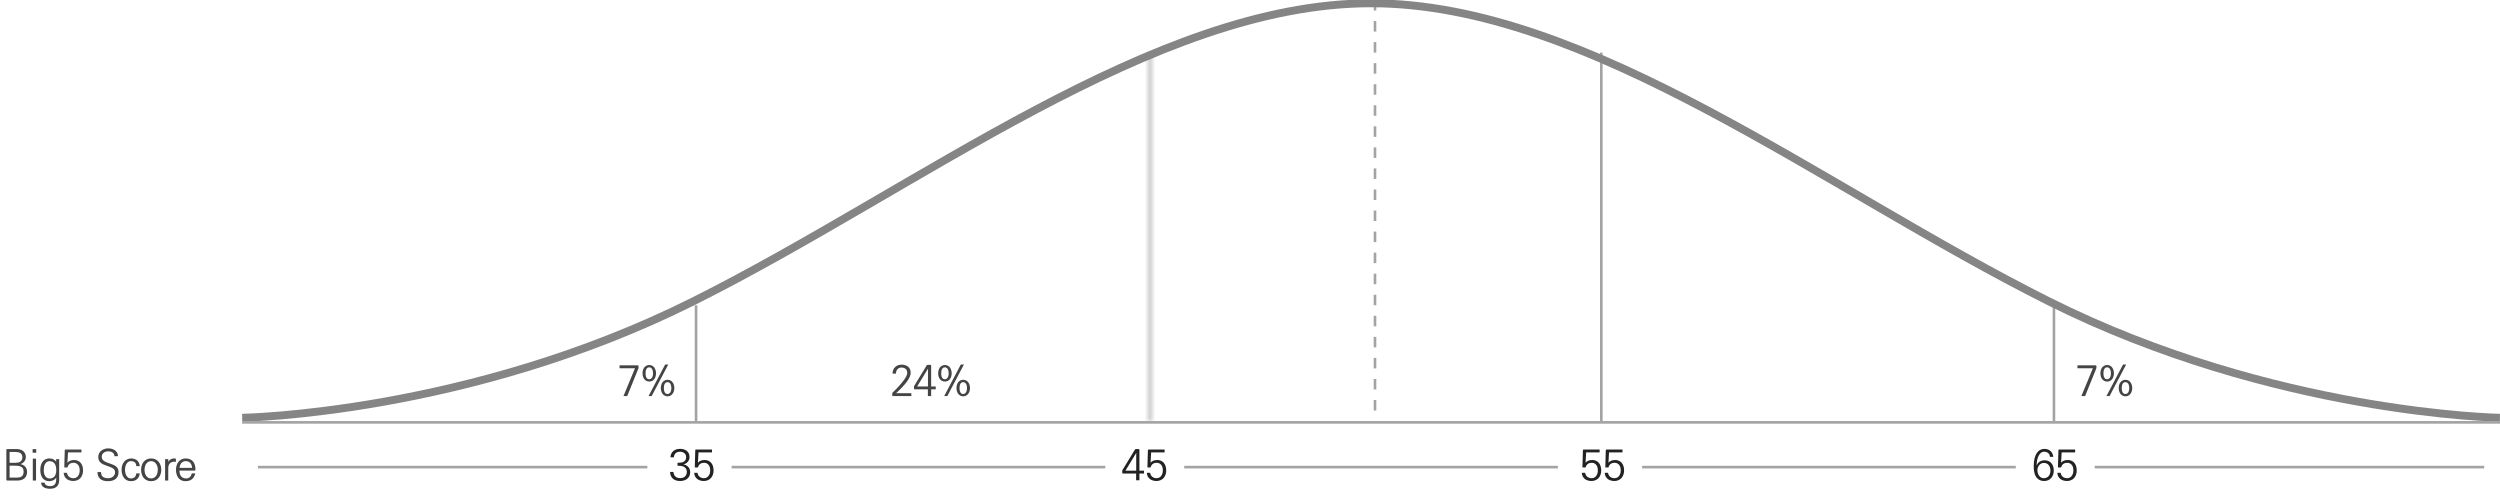 <svg width="475" height="95" viewBox="0 0 475 95" fill="none" xmlns="http://www.w3.org/2000/svg">
<path d="M3.007 90.744C3.247 90.749 3.457 90.736 3.639 90.704C3.825 90.672 3.98 90.613 4.103 90.528C4.231 90.437 4.327 90.317 4.391 90.168C4.455 90.019 4.487 89.832 4.487 89.608C4.487 89.363 4.444 89.165 4.359 89.016C4.273 88.867 4.151 88.752 3.991 88.672C3.836 88.592 3.649 88.539 3.431 88.512C3.217 88.485 2.983 88.472 2.727 88.472H1.823V90.744H3.007ZM2.999 87.928C3.159 87.928 3.313 87.912 3.463 87.88C3.612 87.843 3.745 87.784 3.863 87.704C3.98 87.619 4.073 87.509 4.143 87.376C4.217 87.243 4.255 87.077 4.255 86.88C4.255 86.672 4.217 86.504 4.143 86.376C4.068 86.243 3.969 86.141 3.847 86.072C3.729 85.997 3.593 85.947 3.439 85.92C3.284 85.893 3.127 85.877 2.967 85.872H1.823V87.928H2.999ZM1.343 91.296C1.252 91.296 1.207 91.245 1.207 91.144V85.48C1.207 85.379 1.252 85.328 1.343 85.328H3.271C3.484 85.328 3.689 85.363 3.887 85.432C4.089 85.496 4.265 85.592 4.415 85.72C4.564 85.848 4.684 86.005 4.775 86.192C4.865 86.379 4.911 86.592 4.911 86.832C4.911 86.992 4.884 87.144 4.831 87.288C4.777 87.432 4.705 87.563 4.615 87.68C4.524 87.797 4.415 87.899 4.287 87.984C4.159 88.069 4.02 88.133 3.871 88.176C4.26 88.251 4.569 88.416 4.799 88.672C5.028 88.928 5.143 89.267 5.143 89.688C5.143 89.885 5.111 90.08 5.047 90.272C4.983 90.464 4.881 90.637 4.743 90.792C4.604 90.941 4.423 91.061 4.199 91.152C3.98 91.248 3.713 91.296 3.399 91.296H1.343ZM6.847 91.296H6.231V87.144H6.847V91.296ZM6.879 86.016H6.199V85.336H6.879V86.016ZM10.027 90.784C10.267 90.656 10.437 90.464 10.539 90.208C10.64 89.952 10.691 89.664 10.691 89.344C10.691 89.109 10.669 88.888 10.627 88.68C10.584 88.472 10.512 88.291 10.411 88.136C10.309 87.976 10.176 87.851 10.011 87.76C9.851 87.669 9.651 87.624 9.411 87.624C9.192 87.624 9.013 87.677 8.875 87.784C8.736 87.891 8.624 88.027 8.539 88.192C8.453 88.352 8.395 88.533 8.363 88.736C8.331 88.933 8.315 89.128 8.315 89.32C8.315 89.528 8.333 89.728 8.371 89.92C8.413 90.107 8.48 90.275 8.571 90.424C8.667 90.573 8.787 90.693 8.931 90.784C9.08 90.869 9.259 90.912 9.467 90.912C9.691 90.912 9.877 90.869 10.027 90.784ZM11.243 91.232C11.243 91.765 11.093 92.171 10.795 92.448C10.496 92.725 10.064 92.864 9.499 92.864C9.024 92.864 8.632 92.773 8.323 92.592C8.019 92.411 7.843 92.115 7.795 91.704H8.483C8.493 91.832 8.531 91.936 8.595 92.016C8.664 92.101 8.747 92.171 8.843 92.224C8.944 92.277 9.053 92.315 9.171 92.336C9.293 92.357 9.416 92.368 9.539 92.368C9.907 92.368 10.187 92.267 10.379 92.064C10.576 91.861 10.675 91.549 10.675 91.128L10.691 90.736C10.547 90.971 10.352 91.144 10.107 91.256C9.867 91.368 9.621 91.424 9.371 91.424C9.056 91.424 8.789 91.365 8.571 91.248C8.357 91.131 8.181 90.973 8.043 90.776C7.909 90.579 7.811 90.352 7.747 90.096C7.688 89.835 7.659 89.563 7.659 89.28C7.659 88.992 7.691 88.717 7.755 88.456C7.819 88.195 7.92 87.965 8.059 87.768C8.203 87.565 8.381 87.405 8.595 87.288C8.813 87.165 9.075 87.104 9.379 87.104C9.544 87.104 9.691 87.12 9.819 87.152C9.947 87.179 10.061 87.221 10.163 87.28C10.269 87.333 10.363 87.397 10.443 87.472C10.528 87.547 10.608 87.632 10.683 87.728L10.659 87.232H11.243V91.232ZM12.727 89.832C12.78 90.157 12.916 90.411 13.135 90.592C13.359 90.768 13.633 90.856 13.959 90.856C14.124 90.856 14.279 90.824 14.423 90.76C14.572 90.691 14.697 90.592 14.799 90.464C14.905 90.336 14.988 90.184 15.047 90.008C15.111 89.827 15.143 89.624 15.143 89.4C15.143 88.904 15.031 88.536 14.807 88.296C14.588 88.051 14.308 87.928 13.967 87.928C13.695 87.928 13.46 87.995 13.263 88.128C13.066 88.261 12.932 88.448 12.863 88.688C12.847 88.731 12.831 88.765 12.815 88.792C12.799 88.813 12.761 88.824 12.703 88.824H12.319C12.271 88.824 12.242 88.819 12.231 88.808C12.22 88.792 12.215 88.757 12.215 88.704L12.303 85.568C12.308 85.509 12.319 85.469 12.335 85.448C12.351 85.427 12.383 85.416 12.431 85.416H15.479V85.96H12.919L12.807 87.928C12.93 87.757 13.103 87.627 13.327 87.536C13.556 87.445 13.815 87.4 14.103 87.4C14.332 87.4 14.548 87.443 14.751 87.528C14.959 87.608 15.137 87.731 15.287 87.896C15.441 88.056 15.562 88.261 15.647 88.512C15.738 88.763 15.783 89.056 15.783 89.392C15.783 89.685 15.738 89.955 15.647 90.2C15.562 90.445 15.439 90.656 15.279 90.832C15.119 91.008 14.924 91.144 14.695 91.24C14.466 91.341 14.212 91.392 13.935 91.392C13.684 91.392 13.45 91.357 13.231 91.288C13.012 91.224 12.82 91.125 12.655 90.992C12.495 90.859 12.364 90.696 12.263 90.504C12.167 90.307 12.111 90.083 12.095 89.832H12.727ZM19.203 89.696C19.198 89.92 19.23 90.109 19.299 90.264C19.368 90.413 19.464 90.533 19.587 90.624C19.71 90.709 19.851 90.771 20.011 90.808C20.176 90.845 20.35 90.864 20.531 90.864C20.691 90.864 20.848 90.843 21.003 90.8C21.163 90.752 21.304 90.683 21.427 90.592C21.555 90.496 21.659 90.379 21.739 90.24C21.819 90.101 21.859 89.939 21.859 89.752C21.859 89.571 21.824 89.419 21.755 89.296C21.686 89.173 21.582 89.069 21.443 88.984C21.31 88.893 21.142 88.811 20.939 88.736C20.736 88.656 20.499 88.568 20.227 88.472C20.03 88.403 19.838 88.328 19.651 88.248C19.464 88.163 19.299 88.059 19.155 87.936C19.011 87.808 18.894 87.656 18.803 87.48C18.718 87.299 18.675 87.08 18.675 86.824C18.675 86.563 18.728 86.331 18.835 86.128C18.942 85.92 19.083 85.749 19.259 85.616C19.435 85.477 19.632 85.373 19.851 85.304C20.075 85.229 20.304 85.192 20.539 85.192C20.784 85.192 20.995 85.216 21.171 85.264C21.347 85.307 21.526 85.376 21.707 85.472C21.915 85.584 22.083 85.741 22.211 85.944C22.344 86.141 22.414 86.384 22.419 86.672H21.747C21.736 86.501 21.696 86.357 21.627 86.24C21.558 86.123 21.467 86.029 21.355 85.96C21.248 85.885 21.126 85.832 20.987 85.8C20.854 85.768 20.715 85.752 20.571 85.752C20.4 85.752 20.238 85.776 20.083 85.824C19.934 85.872 19.803 85.941 19.691 86.032C19.579 86.117 19.491 86.221 19.427 86.344C19.363 86.467 19.331 86.603 19.331 86.752C19.331 86.96 19.371 87.131 19.451 87.264C19.536 87.397 19.651 87.512 19.795 87.608C19.939 87.704 20.107 87.789 20.299 87.864C20.496 87.933 20.71 88.008 20.939 88.088C21.147 88.163 21.347 88.24 21.539 88.32C21.731 88.4 21.899 88.499 22.043 88.616C22.192 88.733 22.31 88.88 22.395 89.056C22.48 89.227 22.523 89.443 22.523 89.704C22.523 90.008 22.47 90.272 22.363 90.496C22.256 90.72 22.107 90.901 21.915 91.04C21.696 91.195 21.475 91.296 21.251 91.344C21.027 91.397 20.76 91.424 20.451 91.424C19.838 91.424 19.363 91.275 19.027 90.976C18.691 90.672 18.52 90.245 18.515 89.696H19.203ZM26.56 89.944C26.49 90.445 26.309 90.816 26.016 91.056C25.728 91.301 25.357 91.424 24.904 91.424C24.6 91.424 24.333 91.365 24.104 91.248C23.88 91.131 23.693 90.973 23.544 90.776C23.394 90.573 23.282 90.341 23.208 90.08C23.133 89.819 23.096 89.547 23.096 89.264C23.096 88.987 23.133 88.717 23.208 88.456C23.288 88.195 23.405 87.965 23.56 87.768C23.714 87.565 23.906 87.405 24.136 87.288C24.37 87.165 24.64 87.104 24.944 87.104C25.157 87.104 25.36 87.139 25.552 87.208C25.744 87.272 25.912 87.365 26.056 87.488C26.2 87.611 26.314 87.763 26.4 87.944C26.49 88.125 26.541 88.331 26.552 88.56H25.896C25.88 88.224 25.784 87.984 25.608 87.84C25.432 87.691 25.184 87.616 24.864 87.616C24.693 87.616 24.538 87.659 24.4 87.744C24.266 87.824 24.152 87.939 24.056 88.088C23.96 88.232 23.885 88.405 23.832 88.608C23.778 88.805 23.752 89.021 23.752 89.256C23.752 89.491 23.778 89.709 23.832 89.912C23.885 90.109 23.96 90.283 24.056 90.432C24.152 90.581 24.266 90.699 24.4 90.784C24.538 90.864 24.693 90.904 24.864 90.904C25.157 90.904 25.392 90.829 25.568 90.68C25.749 90.525 25.858 90.28 25.896 89.944H26.56ZM29.29 90.76C29.53 90.605 29.706 90.395 29.818 90.128C29.93 89.856 29.986 89.568 29.986 89.264C29.986 89.072 29.962 88.88 29.914 88.688C29.866 88.491 29.788 88.315 29.682 88.16C29.581 88 29.45 87.869 29.29 87.768C29.13 87.667 28.938 87.616 28.714 87.616C28.49 87.616 28.298 87.667 28.138 87.768C27.978 87.869 27.847 88 27.746 88.16C27.65 88.315 27.578 88.491 27.53 88.688C27.482 88.88 27.458 89.072 27.458 89.264C27.458 89.456 27.482 89.651 27.53 89.848C27.578 90.04 27.65 90.216 27.746 90.376C27.847 90.531 27.978 90.659 28.138 90.76C28.298 90.856 28.49 90.904 28.714 90.904C28.938 90.904 29.13 90.856 29.29 90.76ZM30.17 90.76C30.015 90.957 29.818 91.117 29.578 91.24C29.338 91.363 29.05 91.424 28.714 91.424C28.383 91.424 28.098 91.363 27.858 91.24C27.623 91.117 27.426 90.957 27.266 90.76C27.111 90.557 26.997 90.325 26.922 90.064C26.847 89.803 26.81 89.536 26.81 89.264C26.81 88.992 26.847 88.725 26.922 88.464C26.997 88.203 27.111 87.973 27.266 87.776C27.426 87.573 27.623 87.411 27.858 87.288C28.098 87.165 28.383 87.104 28.714 87.104C29.044 87.104 29.33 87.165 29.57 87.288C29.815 87.411 30.015 87.573 30.17 87.776C30.33 87.973 30.447 88.203 30.522 88.464C30.602 88.725 30.642 88.992 30.642 89.264C30.642 89.536 30.602 89.803 30.522 90.064C30.447 90.325 30.33 90.557 30.17 90.76ZM31.968 91.296H31.369V87.232H31.985L31.968 87.752C32.123 87.512 32.288 87.344 32.465 87.248C32.641 87.152 32.833 87.104 33.041 87.104C33.105 87.104 33.171 87.107 33.24 87.112C33.315 87.117 33.374 87.128 33.416 87.144V87.776C33.358 87.755 33.302 87.741 33.248 87.736C33.2 87.725 33.139 87.72 33.065 87.72C32.931 87.72 32.798 87.744 32.664 87.792C32.536 87.835 32.419 87.904 32.312 88C32.211 88.096 32.129 88.221 32.065 88.376C32.001 88.531 31.968 88.717 31.968 88.936V91.296ZM36.501 88.896C36.474 88.512 36.36 88.203 36.157 87.968C35.96 87.733 35.666 87.616 35.277 87.616C35.096 87.616 34.936 87.651 34.797 87.72C34.658 87.789 34.541 87.883 34.445 88C34.349 88.117 34.272 88.253 34.213 88.408C34.16 88.563 34.125 88.725 34.109 88.896H36.501ZM37.109 89.944C36.981 90.461 36.76 90.837 36.445 91.072C36.136 91.307 35.73 91.424 35.229 91.424C34.925 91.424 34.658 91.365 34.429 91.248C34.205 91.131 34.018 90.973 33.869 90.776C33.725 90.573 33.616 90.341 33.541 90.08C33.472 89.819 33.437 89.547 33.437 89.264C33.437 88.987 33.474 88.717 33.549 88.456C33.629 88.195 33.744 87.965 33.893 87.768C34.048 87.565 34.24 87.405 34.469 87.288C34.698 87.165 34.965 87.104 35.269 87.104C35.6 87.104 35.882 87.157 36.117 87.264C36.357 87.371 36.552 87.52 36.701 87.712C36.856 87.904 36.968 88.133 37.037 88.4C37.106 88.661 37.141 88.947 37.141 89.256C37.141 89.357 37.096 89.408 37.005 89.408H34.093C34.093 89.616 34.117 89.813 34.165 90C34.213 90.181 34.288 90.339 34.389 90.472C34.496 90.605 34.629 90.712 34.789 90.792C34.954 90.867 35.152 90.904 35.381 90.904C35.653 90.904 35.88 90.821 36.061 90.656C36.242 90.485 36.37 90.248 36.445 89.944H37.109Z" fill="#444444"/>
<line x1="49" y1="88.75" x2="123" y2="88.75" stroke="#A3A3A3" stroke-width="0.5" stroke-miterlimit="16"/>
<g clip-path="url(#clip0)">
<rect x="132.125" y="79.875" width="21.75" height="0.25" transform="rotate(-90 132.125 79.875)" stroke="#A3A3A3" stroke-width="0.25"/>
<mask id="path-4-inside-1" fill="white">
<path d="M218 80L218 10L218.5 10L218.5 80L218 80Z"/>
</mask>
<path d="M218 80L217 80L217 81L218 81L218 80ZM218 10L218 9L217 9L217 10L218 10ZM218.5 10L219.5 10L219.5 9L218.5 9L218.5 10ZM218.5 80L218.5 81L219.5 81L219.5 80L218.5 80ZM219 80L219 10L217 10L217 80L219 80ZM218 11L218.5 11L218.5 9L218 9L218 11ZM217.5 10L217.5 80L219.5 80L219.5 10L217.5 10ZM218.5 79L218 79L218 81L218.5 81L218.5 79Z" fill="#A3A3A3" mask="url(#path-4-inside-1)"/>
<line x1="261.25" y1="1.09278e-08" x2="261.25" y2="81" stroke="#A3A3A3" stroke-width="0.5" stroke-dasharray="2 2"/>
<rect x="304.125" y="79.875" width="69.75" height="0.25" transform="rotate(-90 304.125 79.875)" stroke="#A3A3A3" stroke-width="0.25"/>
<rect x="390.125" y="79.875" width="21.75" height="0.25" transform="rotate(-90 390.125 79.875)" stroke="#A3A3A3" stroke-width="0.25"/>
</g>
<g clip-path="url(#clip1)">
<path d="M474.987 79.376C474.987 79.376 432.061 78.689 389.187 57.212C346.312 35.736 301.789 0.624 260.5 0.624C219.21 0.624 174.687 35.736 131.812 57.212C88.938 78.689 46.012 79.376 46.012 79.376" stroke="#858585" stroke-width="1.5" stroke-miterlimit="10"/>
<path d="M119.17 75.256H118.458L120.65 69.968H117.714V69.416H121.17C121.271 69.416 121.322 69.467 121.322 69.568V69.872C121.322 69.915 121.314 69.955 121.298 69.992C121.287 70.029 121.274 70.064 121.258 70.096L119.17 75.256ZM123.814 75.256H123.222L126.382 69.256H126.974L123.814 75.256ZM124.318 72.024C124.211 72.168 124.078 72.283 123.918 72.368C123.758 72.453 123.571 72.496 123.358 72.496C123.15 72.496 122.966 72.453 122.806 72.368C122.646 72.283 122.51 72.168 122.398 72.024C122.291 71.88 122.211 71.715 122.158 71.528C122.104 71.336 122.078 71.136 122.078 70.928C122.078 70.72 122.104 70.523 122.158 70.336C122.211 70.144 122.291 69.976 122.398 69.832C122.51 69.688 122.646 69.573 122.806 69.488C122.966 69.397 123.15 69.352 123.358 69.352C123.571 69.352 123.758 69.397 123.918 69.488C124.078 69.573 124.211 69.688 124.318 69.832C124.424 69.976 124.504 70.144 124.558 70.336C124.616 70.523 124.646 70.72 124.646 70.928C124.646 71.136 124.616 71.336 124.558 71.528C124.504 71.715 124.424 71.88 124.318 72.024ZM127.79 74.824C127.683 74.968 127.55 75.083 127.39 75.168C127.23 75.259 127.046 75.304 126.838 75.304C126.63 75.304 126.446 75.259 126.286 75.168C126.126 75.083 125.99 74.968 125.878 74.824C125.771 74.68 125.691 74.515 125.638 74.328C125.584 74.136 125.558 73.936 125.558 73.728C125.558 73.52 125.584 73.323 125.638 73.136C125.691 72.944 125.771 72.776 125.878 72.632C125.99 72.488 126.126 72.373 126.286 72.288C126.446 72.203 126.63 72.16 126.838 72.16C127.046 72.16 127.23 72.203 127.39 72.288C127.55 72.373 127.683 72.488 127.79 72.632C127.902 72.776 127.984 72.944 128.038 73.136C128.096 73.323 128.126 73.52 128.126 73.728C128.126 73.936 128.096 74.136 128.038 74.328C127.984 74.515 127.902 74.68 127.79 74.824ZM123.686 71.96C123.83 71.853 123.931 71.707 123.99 71.52C124.048 71.333 124.078 71.139 124.078 70.936C124.078 70.803 124.064 70.667 124.038 70.528C124.016 70.389 123.976 70.267 123.918 70.16C123.859 70.053 123.782 69.965 123.686 69.896C123.595 69.827 123.483 69.792 123.35 69.792C123.211 69.792 123.096 69.827 123.006 69.896C122.92 69.965 122.851 70.053 122.798 70.16C122.744 70.267 122.707 70.389 122.686 70.528C122.664 70.667 122.654 70.803 122.654 70.936C122.654 71.069 122.664 71.203 122.686 71.336C122.707 71.469 122.744 71.589 122.798 71.696C122.851 71.803 122.92 71.891 123.006 71.96C123.096 72.024 123.211 72.056 123.35 72.056C123.483 72.056 123.595 72.024 123.686 71.96ZM127.166 74.76C127.31 74.653 127.411 74.507 127.47 74.32C127.528 74.133 127.558 73.939 127.558 73.736C127.558 73.603 127.544 73.469 127.518 73.336C127.496 73.197 127.456 73.075 127.398 72.968C127.339 72.861 127.262 72.776 127.166 72.712C127.075 72.643 126.963 72.608 126.83 72.608C126.691 72.608 126.576 72.643 126.486 72.712C126.4 72.776 126.331 72.861 126.278 72.968C126.224 73.075 126.187 73.197 126.166 73.336C126.144 73.469 126.134 73.603 126.134 73.736C126.134 73.869 126.144 74.003 126.166 74.136C126.187 74.269 126.224 74.389 126.278 74.496C126.331 74.603 126.4 74.691 126.486 74.76C126.576 74.824 126.691 74.856 126.83 74.856C126.963 74.856 127.075 74.824 127.166 74.76Z" fill="#444444"/>
<path d="M396.17 75.256H395.458L397.65 69.968H394.714V69.416H398.17C398.271 69.416 398.322 69.467 398.322 69.568V69.872C398.322 69.915 398.314 69.955 398.298 69.992C398.287 70.029 398.274 70.064 398.258 70.096L396.17 75.256ZM400.814 75.256H400.222L403.382 69.256H403.974L400.814 75.256ZM401.318 72.024C401.211 72.168 401.078 72.283 400.918 72.368C400.758 72.453 400.571 72.496 400.358 72.496C400.15 72.496 399.966 72.453 399.806 72.368C399.646 72.283 399.51 72.168 399.398 72.024C399.291 71.88 399.211 71.715 399.158 71.528C399.104 71.336 399.078 71.136 399.078 70.928C399.078 70.72 399.104 70.523 399.158 70.336C399.211 70.144 399.291 69.976 399.398 69.832C399.51 69.688 399.646 69.573 399.806 69.488C399.966 69.397 400.15 69.352 400.358 69.352C400.571 69.352 400.758 69.397 400.918 69.488C401.078 69.573 401.211 69.688 401.318 69.832C401.424 69.976 401.504 70.144 401.558 70.336C401.616 70.523 401.646 70.72 401.646 70.928C401.646 71.136 401.616 71.336 401.558 71.528C401.504 71.715 401.424 71.88 401.318 72.024ZM404.79 74.824C404.683 74.968 404.55 75.083 404.39 75.168C404.23 75.259 404.046 75.304 403.838 75.304C403.63 75.304 403.446 75.259 403.286 75.168C403.126 75.083 402.99 74.968 402.878 74.824C402.771 74.68 402.691 74.515 402.638 74.328C402.584 74.136 402.558 73.936 402.558 73.728C402.558 73.52 402.584 73.323 402.638 73.136C402.691 72.944 402.771 72.776 402.878 72.632C402.99 72.488 403.126 72.373 403.286 72.288C403.446 72.203 403.63 72.16 403.838 72.16C404.046 72.16 404.23 72.203 404.39 72.288C404.55 72.373 404.683 72.488 404.79 72.632C404.902 72.776 404.984 72.944 405.038 73.136C405.096 73.323 405.126 73.52 405.126 73.728C405.126 73.936 405.096 74.136 405.038 74.328C404.984 74.515 404.902 74.68 404.79 74.824ZM400.686 71.96C400.83 71.853 400.931 71.707 400.99 71.52C401.048 71.333 401.078 71.139 401.078 70.936C401.078 70.803 401.064 70.667 401.038 70.528C401.016 70.389 400.976 70.267 400.918 70.16C400.859 70.053 400.782 69.965 400.686 69.896C400.595 69.827 400.483 69.792 400.35 69.792C400.211 69.792 400.096 69.827 400.006 69.896C399.92 69.965 399.851 70.053 399.798 70.16C399.744 70.267 399.707 70.389 399.686 70.528C399.664 70.667 399.654 70.803 399.654 70.936C399.654 71.069 399.664 71.203 399.686 71.336C399.707 71.469 399.744 71.589 399.798 71.696C399.851 71.803 399.92 71.891 400.006 71.96C400.096 72.024 400.211 72.056 400.35 72.056C400.483 72.056 400.595 72.024 400.686 71.96ZM404.166 74.76C404.31 74.653 404.411 74.507 404.47 74.32C404.528 74.133 404.558 73.939 404.558 73.736C404.558 73.603 404.544 73.469 404.518 73.336C404.496 73.197 404.456 73.075 404.398 72.968C404.339 72.861 404.262 72.776 404.166 72.712C404.075 72.643 403.963 72.608 403.83 72.608C403.691 72.608 403.576 72.643 403.486 72.712C403.4 72.776 403.331 72.861 403.278 72.968C403.224 73.075 403.187 73.197 403.166 73.336C403.144 73.469 403.134 73.603 403.134 73.736C403.134 73.869 403.144 74.003 403.166 74.136C403.187 74.269 403.224 74.389 403.278 74.496C403.331 74.603 403.4 74.691 403.486 74.76C403.576 74.824 403.691 74.856 403.83 74.856C403.963 74.856 404.075 74.824 404.166 74.76Z" fill="#444444"/>
<path d="M173.156 75.256H169.644C169.596 75.256 169.564 75.248 169.548 75.232C169.537 75.216 169.532 75.184 169.532 75.136V74.656C169.655 74.539 169.809 74.387 169.996 74.2C170.188 74.013 170.388 73.808 170.596 73.584C170.809 73.355 171.02 73.117 171.228 72.872C171.441 72.627 171.631 72.384 171.796 72.144C171.967 71.899 172.105 71.667 172.212 71.448C172.319 71.229 172.372 71.037 172.372 70.872C172.377 70.52 172.276 70.259 172.068 70.088C171.865 69.917 171.604 69.832 171.284 69.832C170.975 69.832 170.721 69.936 170.524 70.144C170.332 70.352 170.236 70.632 170.236 70.984H169.58C169.58 70.723 169.623 70.488 169.708 70.28C169.799 70.072 169.921 69.893 170.076 69.744C170.231 69.595 170.412 69.48 170.62 69.4C170.828 69.32 171.055 69.28 171.3 69.28C171.545 69.28 171.772 69.315 171.98 69.384C172.193 69.448 172.377 69.544 172.532 69.672C172.687 69.8 172.807 69.96 172.892 70.152C172.983 70.344 173.028 70.568 173.028 70.824C173.028 71.043 172.98 71.272 172.884 71.512C172.788 71.752 172.66 71.995 172.5 72.24C172.345 72.48 172.167 72.72 171.964 72.96C171.767 73.195 171.564 73.419 171.356 73.632C171.153 73.845 170.956 74.045 170.764 74.232C170.572 74.413 170.404 74.571 170.26 74.704H173.156V75.256ZM176.312 73.424V70.776L176.328 70.04L174.264 73.424H176.312ZM176.92 75.256H176.296V73.976H173.808C173.707 73.976 173.656 73.925 173.656 73.824V73.488C173.656 73.413 173.68 73.339 173.728 73.264L176.064 69.432C176.096 69.363 176.149 69.328 176.224 69.328H176.768C176.827 69.328 176.867 69.339 176.888 69.36C176.909 69.381 176.92 69.421 176.92 69.48V73.424H177.792V73.976H176.92V75.256ZM179.988 75.256H179.396L182.556 69.256H183.148L179.988 75.256ZM180.492 72.024C180.385 72.168 180.252 72.283 180.092 72.368C179.932 72.453 179.745 72.496 179.532 72.496C179.324 72.496 179.14 72.453 178.98 72.368C178.82 72.283 178.684 72.168 178.572 72.024C178.465 71.88 178.385 71.715 178.332 71.528C178.278 71.336 178.252 71.136 178.252 70.928C178.252 70.72 178.278 70.523 178.332 70.336C178.385 70.144 178.465 69.976 178.572 69.832C178.684 69.688 178.82 69.573 178.98 69.488C179.14 69.397 179.324 69.352 179.532 69.352C179.745 69.352 179.932 69.397 180.092 69.488C180.252 69.573 180.385 69.688 180.492 69.832C180.598 69.976 180.678 70.144 180.732 70.336C180.79 70.523 180.82 70.72 180.82 70.928C180.82 71.136 180.79 71.336 180.732 71.528C180.678 71.715 180.598 71.88 180.492 72.024ZM183.964 74.824C183.857 74.968 183.724 75.083 183.564 75.168C183.404 75.259 183.22 75.304 183.012 75.304C182.804 75.304 182.62 75.259 182.46 75.168C182.3 75.083 182.164 74.968 182.052 74.824C181.945 74.68 181.865 74.515 181.812 74.328C181.758 74.136 181.732 73.936 181.732 73.728C181.732 73.52 181.758 73.323 181.812 73.136C181.865 72.944 181.945 72.776 182.052 72.632C182.164 72.488 182.3 72.373 182.46 72.288C182.62 72.203 182.804 72.16 183.012 72.16C183.22 72.16 183.404 72.203 183.564 72.288C183.724 72.373 183.857 72.488 183.964 72.632C184.076 72.776 184.158 72.944 184.212 73.136C184.27 73.323 184.3 73.52 184.3 73.728C184.3 73.936 184.27 74.136 184.212 74.328C184.158 74.515 184.076 74.68 183.964 74.824ZM179.86 71.96C180.004 71.853 180.105 71.707 180.164 71.52C180.222 71.333 180.252 71.139 180.252 70.936C180.252 70.803 180.238 70.667 180.212 70.528C180.19 70.389 180.15 70.267 180.092 70.16C180.033 70.053 179.956 69.965 179.86 69.896C179.769 69.827 179.657 69.792 179.524 69.792C179.385 69.792 179.27 69.827 179.18 69.896C179.094 69.965 179.025 70.053 178.972 70.16C178.918 70.267 178.881 70.389 178.86 70.528C178.838 70.667 178.828 70.803 178.828 70.936C178.828 71.069 178.838 71.203 178.86 71.336C178.881 71.469 178.918 71.589 178.972 71.696C179.025 71.803 179.094 71.891 179.18 71.96C179.27 72.024 179.385 72.056 179.524 72.056C179.657 72.056 179.769 72.024 179.86 71.96ZM183.34 74.76C183.484 74.653 183.585 74.507 183.644 74.32C183.702 74.133 183.732 73.939 183.732 73.736C183.732 73.603 183.718 73.469 183.692 73.336C183.67 73.197 183.63 73.075 183.572 72.968C183.513 72.861 183.436 72.776 183.34 72.712C183.249 72.643 183.137 72.608 183.004 72.608C182.865 72.608 182.75 72.643 182.66 72.712C182.574 72.776 182.505 72.861 182.452 72.968C182.398 73.075 182.361 73.197 182.34 73.336C182.318 73.469 182.308 73.603 182.308 73.736C182.308 73.869 182.318 74.003 182.34 74.136C182.361 74.269 182.398 74.389 182.452 74.496C182.505 74.603 182.574 74.691 182.66 74.76C182.75 74.824 182.865 74.856 183.004 74.856C183.137 74.856 183.249 74.824 183.34 74.76Z" fill="#444444"/>
</g>
<rect x="46" y="80" width="429" height="0.5" fill="#A3A3A3"/>
<path d="M127.944 89.672C128.035 90.451 128.459 90.84 129.216 90.84C129.616 90.84 129.928 90.736 130.152 90.528C130.382 90.32 130.496 90.024 130.496 89.64C130.496 89.443 130.459 89.275 130.384 89.136C130.31 88.992 130.211 88.875 130.088 88.784C129.966 88.693 129.824 88.627 129.664 88.584C129.504 88.536 129.342 88.509 129.176 88.504H128.856C128.798 88.504 128.76 88.499 128.744 88.488C128.734 88.472 128.728 88.435 128.728 88.376V88.08C128.728 88.016 128.734 87.973 128.744 87.952C128.76 87.931 128.798 87.92 128.856 87.92H129.12C129.286 87.915 129.443 87.893 129.592 87.856C129.742 87.813 129.872 87.752 129.984 87.672C130.102 87.587 130.195 87.48 130.264 87.352C130.334 87.224 130.368 87.067 130.368 86.88C130.368 86.539 130.256 86.28 130.032 86.104C129.814 85.923 129.536 85.832 129.2 85.832C128.491 85.832 128.102 86.184 128.032 86.888H127.392C127.398 86.643 127.446 86.421 127.536 86.224C127.627 86.021 127.752 85.851 127.912 85.712C128.072 85.573 128.262 85.467 128.48 85.392C128.704 85.317 128.952 85.28 129.224 85.28C129.464 85.28 129.691 85.312 129.904 85.376C130.118 85.435 130.307 85.528 130.472 85.656C130.638 85.784 130.768 85.947 130.864 86.144C130.96 86.341 131.008 86.576 131.008 86.848C131.008 87.019 130.979 87.181 130.92 87.336C130.867 87.485 130.787 87.621 130.68 87.744C130.579 87.867 130.454 87.971 130.304 88.056C130.16 88.141 130 88.2 129.824 88.232C130.022 88.259 130.2 88.315 130.36 88.4C130.52 88.485 130.656 88.592 130.768 88.72C130.886 88.848 130.976 88.997 131.04 89.168C131.104 89.339 131.136 89.52 131.136 89.712C131.136 90.011 131.08 90.267 130.968 90.48C130.862 90.688 130.718 90.861 130.536 91C130.36 91.133 130.155 91.232 129.92 91.296C129.686 91.36 129.443 91.392 129.192 91.392C128.904 91.392 128.646 91.352 128.416 91.272C128.187 91.197 127.992 91.085 127.832 90.936C127.672 90.787 127.547 90.605 127.456 90.392C127.366 90.179 127.318 89.939 127.312 89.672H127.944ZM132.524 89.832C132.577 90.157 132.713 90.411 132.932 90.592C133.156 90.768 133.431 90.856 133.756 90.856C133.921 90.856 134.076 90.824 134.22 90.76C134.369 90.691 134.495 90.592 134.596 90.464C134.703 90.336 134.785 90.184 134.844 90.008C134.908 89.827 134.94 89.624 134.94 89.4C134.94 88.904 134.828 88.536 134.604 88.296C134.385 88.051 134.105 87.928 133.764 87.928C133.492 87.928 133.257 87.995 133.06 88.128C132.863 88.261 132.729 88.448 132.66 88.688C132.644 88.731 132.628 88.765 132.612 88.792C132.596 88.813 132.559 88.824 132.5 88.824H132.116C132.068 88.824 132.039 88.819 132.028 88.808C132.017 88.792 132.012 88.757 132.012 88.704L132.1 85.568C132.105 85.509 132.116 85.469 132.132 85.448C132.148 85.427 132.18 85.416 132.228 85.416H135.276V85.96H132.716L132.604 87.928C132.727 87.757 132.9 87.627 133.124 87.536C133.353 87.445 133.612 87.4 133.9 87.4C134.129 87.4 134.345 87.443 134.548 87.528C134.756 87.608 134.935 87.731 135.084 87.896C135.239 88.056 135.359 88.261 135.444 88.512C135.535 88.763 135.58 89.056 135.58 89.392C135.58 89.685 135.535 89.955 135.444 90.2C135.359 90.445 135.236 90.656 135.076 90.832C134.916 91.008 134.721 91.144 134.492 91.24C134.263 91.341 134.009 91.392 133.732 91.392C133.481 91.392 133.247 91.357 133.028 91.288C132.809 91.224 132.617 91.125 132.452 90.992C132.292 90.859 132.161 90.696 132.06 90.504C131.964 90.307 131.908 90.083 131.892 89.832H132.524Z" fill="#222222"/>
<path d="M215.88 89.424V86.776L215.896 86.04L213.832 89.424H215.88ZM216.488 91.256H215.864V89.976H213.376C213.275 89.976 213.224 89.925 213.224 89.824V89.488C213.224 89.413 213.248 89.339 213.296 89.264L215.632 85.432C215.664 85.363 215.718 85.328 215.792 85.328H216.336C216.395 85.328 216.435 85.339 216.456 85.36C216.478 85.381 216.488 85.421 216.488 85.48V89.424H217.36V89.976H216.488V91.256ZM218.524 89.832C218.577 90.157 218.713 90.411 218.932 90.592C219.156 90.768 219.431 90.856 219.756 90.856C219.921 90.856 220.076 90.824 220.22 90.76C220.369 90.691 220.495 90.592 220.596 90.464C220.703 90.336 220.785 90.184 220.844 90.008C220.908 89.827 220.94 89.624 220.94 89.4C220.94 88.904 220.828 88.536 220.604 88.296C220.385 88.051 220.105 87.928 219.764 87.928C219.492 87.928 219.257 87.995 219.06 88.128C218.863 88.261 218.729 88.448 218.66 88.688C218.644 88.731 218.628 88.765 218.612 88.792C218.596 88.813 218.559 88.824 218.5 88.824H218.116C218.068 88.824 218.039 88.819 218.028 88.808C218.017 88.792 218.012 88.757 218.012 88.704L218.1 85.568C218.105 85.509 218.116 85.469 218.132 85.448C218.148 85.427 218.18 85.416 218.228 85.416H221.276V85.96H218.716L218.604 87.928C218.727 87.757 218.9 87.627 219.124 87.536C219.353 87.445 219.612 87.4 219.9 87.4C220.129 87.4 220.345 87.443 220.548 87.528C220.756 87.608 220.935 87.731 221.084 87.896C221.239 88.056 221.359 88.261 221.444 88.512C221.535 88.763 221.58 89.056 221.58 89.392C221.58 89.685 221.535 89.955 221.444 90.2C221.359 90.445 221.236 90.656 221.076 90.832C220.916 91.008 220.721 91.144 220.492 91.24C220.263 91.341 220.009 91.392 219.732 91.392C219.481 91.392 219.247 91.357 219.028 91.288C218.809 91.224 218.617 91.125 218.452 90.992C218.292 90.859 218.161 90.696 218.06 90.504C217.964 90.307 217.908 90.083 217.892 89.832H218.524Z" fill="#222222"/>
<path d="M301.176 89.832C301.23 90.157 301.366 90.411 301.584 90.592C301.808 90.768 302.083 90.856 302.408 90.856C302.574 90.856 302.728 90.824 302.872 90.76C303.022 90.691 303.147 90.592 303.248 90.464C303.355 90.336 303.438 90.184 303.496 90.008C303.56 89.827 303.592 89.624 303.592 89.4C303.592 88.904 303.48 88.536 303.256 88.296C303.038 88.051 302.758 87.928 302.416 87.928C302.144 87.928 301.91 87.995 301.712 88.128C301.515 88.261 301.382 88.448 301.312 88.688C301.296 88.731 301.28 88.765 301.264 88.792C301.248 88.813 301.211 88.824 301.152 88.824H300.768C300.72 88.824 300.691 88.819 300.68 88.808C300.67 88.792 300.664 88.757 300.664 88.704L300.752 85.568C300.758 85.509 300.768 85.469 300.784 85.448C300.8 85.427 300.832 85.416 300.88 85.416H303.928V85.96H301.368L301.256 87.928C301.379 87.757 301.552 87.627 301.776 87.536C302.006 87.445 302.264 87.4 302.552 87.4C302.782 87.4 302.998 87.443 303.2 87.528C303.408 87.608 303.587 87.731 303.736 87.896C303.891 88.056 304.011 88.261 304.096 88.512C304.187 88.763 304.232 89.056 304.232 89.392C304.232 89.685 304.187 89.955 304.096 90.2C304.011 90.445 303.888 90.656 303.728 90.832C303.568 91.008 303.374 91.144 303.144 91.24C302.915 91.341 302.662 91.392 302.384 91.392C302.134 91.392 301.899 91.357 301.68 91.288C301.462 91.224 301.27 91.125 301.104 90.992C300.944 90.859 300.814 90.696 300.712 90.504C300.616 90.307 300.56 90.083 300.544 89.832H301.176ZM305.524 89.832C305.577 90.157 305.713 90.411 305.932 90.592C306.156 90.768 306.431 90.856 306.756 90.856C306.921 90.856 307.076 90.824 307.22 90.76C307.369 90.691 307.495 90.592 307.596 90.464C307.703 90.336 307.785 90.184 307.844 90.008C307.908 89.827 307.94 89.624 307.94 89.4C307.94 88.904 307.828 88.536 307.604 88.296C307.385 88.051 307.105 87.928 306.764 87.928C306.492 87.928 306.257 87.995 306.06 88.128C305.863 88.261 305.729 88.448 305.66 88.688C305.644 88.731 305.628 88.765 305.612 88.792C305.596 88.813 305.559 88.824 305.5 88.824H305.116C305.068 88.824 305.039 88.819 305.028 88.808C305.017 88.792 305.012 88.757 305.012 88.704L305.1 85.568C305.105 85.509 305.116 85.469 305.132 85.448C305.148 85.427 305.18 85.416 305.228 85.416H308.276V85.96H305.716L305.604 87.928C305.727 87.757 305.9 87.627 306.124 87.536C306.353 87.445 306.612 87.4 306.9 87.4C307.129 87.4 307.345 87.443 307.548 87.528C307.756 87.608 307.935 87.731 308.084 87.896C308.239 88.056 308.359 88.261 308.444 88.512C308.535 88.763 308.58 89.056 308.58 89.392C308.58 89.685 308.535 89.955 308.444 90.2C308.359 90.445 308.236 90.656 308.076 90.832C307.916 91.008 307.721 91.144 307.492 91.24C307.263 91.341 307.009 91.392 306.732 91.392C306.481 91.392 306.247 91.357 306.028 91.288C305.809 91.224 305.617 91.125 305.452 90.992C305.292 90.859 305.161 90.696 305.06 90.504C304.964 90.307 304.908 90.083 304.892 89.832H305.524Z" fill="#222222"/>
<path d="M388.856 90.744C389.096 90.632 389.278 90.459 389.4 90.224C389.523 89.984 389.584 89.709 389.584 89.4C389.584 89.208 389.558 89.024 389.504 88.848C389.451 88.672 389.371 88.517 389.264 88.384C389.163 88.251 389.035 88.147 388.88 88.072C388.726 87.992 388.547 87.952 388.344 87.952C388.163 87.952 387.998 87.989 387.848 88.064C387.699 88.139 387.568 88.24 387.456 88.368C387.35 88.496 387.264 88.643 387.2 88.808C387.142 88.973 387.112 89.147 387.112 89.328C387.112 89.547 387.142 89.749 387.2 89.936C387.259 90.117 387.342 90.277 387.448 90.416C387.555 90.555 387.683 90.664 387.832 90.744C387.982 90.819 388.147 90.856 388.328 90.856C388.488 90.856 388.664 90.819 388.856 90.744ZM389.496 86.808C389.491 86.659 389.459 86.523 389.4 86.4C389.342 86.277 389.262 86.173 389.16 86.088C389.064 86.003 388.952 85.939 388.824 85.896C388.696 85.848 388.56 85.824 388.416 85.824C388.134 85.824 387.899 85.912 387.712 86.088C387.526 86.264 387.376 86.485 387.264 86.752C387.152 87.013 387.072 87.299 387.024 87.608C386.982 87.917 386.96 88.205 386.96 88.472C387.083 88.12 387.28 87.864 387.552 87.704C387.83 87.539 388.147 87.456 388.504 87.456C388.766 87.456 389.003 87.504 389.216 87.6C389.43 87.691 389.608 87.821 389.752 87.992C389.902 88.163 390.016 88.371 390.096 88.616C390.176 88.856 390.216 89.123 390.216 89.416C390.216 89.693 390.174 89.952 390.088 90.192C390.008 90.432 389.888 90.643 389.728 90.824C389.574 91 389.384 91.139 389.16 91.24C388.936 91.341 388.683 91.392 388.4 91.392C387.947 91.392 387.571 91.275 387.272 91.04C386.974 90.811 386.76 90.517 386.632 90.16C386.558 89.941 386.502 89.707 386.464 89.456C386.427 89.2 386.408 88.888 386.408 88.52C386.408 87.987 386.459 87.52 386.56 87.12C386.662 86.715 386.8 86.376 386.976 86.104C387.152 85.832 387.363 85.629 387.608 85.496C387.854 85.357 388.12 85.288 388.408 85.288C388.91 85.288 389.307 85.424 389.6 85.696C389.899 85.968 390.075 86.339 390.128 86.808H389.496ZM391.524 89.832C391.577 90.157 391.713 90.411 391.932 90.592C392.156 90.768 392.431 90.856 392.756 90.856C392.921 90.856 393.076 90.824 393.22 90.76C393.369 90.691 393.495 90.592 393.596 90.464C393.703 90.336 393.785 90.184 393.844 90.008C393.908 89.827 393.94 89.624 393.94 89.4C393.94 88.904 393.828 88.536 393.604 88.296C393.385 88.051 393.105 87.928 392.764 87.928C392.492 87.928 392.257 87.995 392.06 88.128C391.863 88.261 391.729 88.448 391.66 88.688C391.644 88.731 391.628 88.765 391.612 88.792C391.596 88.813 391.559 88.824 391.5 88.824H391.116C391.068 88.824 391.039 88.819 391.028 88.808C391.017 88.792 391.012 88.757 391.012 88.704L391.1 85.568C391.105 85.509 391.116 85.469 391.132 85.448C391.148 85.427 391.18 85.416 391.228 85.416H394.276V85.96H391.716L391.604 87.928C391.727 87.757 391.9 87.627 392.124 87.536C392.353 87.445 392.612 87.4 392.9 87.4C393.129 87.4 393.345 87.443 393.548 87.528C393.756 87.608 393.935 87.731 394.084 87.896C394.239 88.056 394.359 88.261 394.444 88.512C394.535 88.763 394.58 89.056 394.58 89.392C394.58 89.685 394.535 89.955 394.444 90.2C394.359 90.445 394.236 90.656 394.076 90.832C393.916 91.008 393.721 91.144 393.492 91.24C393.263 91.341 393.009 91.392 392.732 91.392C392.481 91.392 392.247 91.357 392.028 91.288C391.809 91.224 391.617 91.125 391.452 90.992C391.292 90.859 391.161 90.696 391.06 90.504C390.964 90.307 390.908 90.083 390.892 89.832H391.524Z" fill="#222222"/>
<line x1="398" y1="88.75" x2="472" y2="88.75" stroke="#A3A3A3" stroke-width="0.5" stroke-miterlimit="16"/>
<path d="M139 88.75H210M225 88.75H296" stroke="#A3A3A3" stroke-width="0.5" stroke-miterlimit="16"/>
<line x1="312" y1="88.75" x2="383" y2="88.75" stroke="#A3A3A3" stroke-width="0.5" stroke-miterlimit="16"/>
<defs>
<clipPath id="clip0">
<rect width="429" height="80" fill="white" transform="translate(46)"/>
</clipPath>
<clipPath id="clip1">
<rect width="429" height="80" fill="white" transform="translate(46)"/>
</clipPath>
</defs>
</svg>
